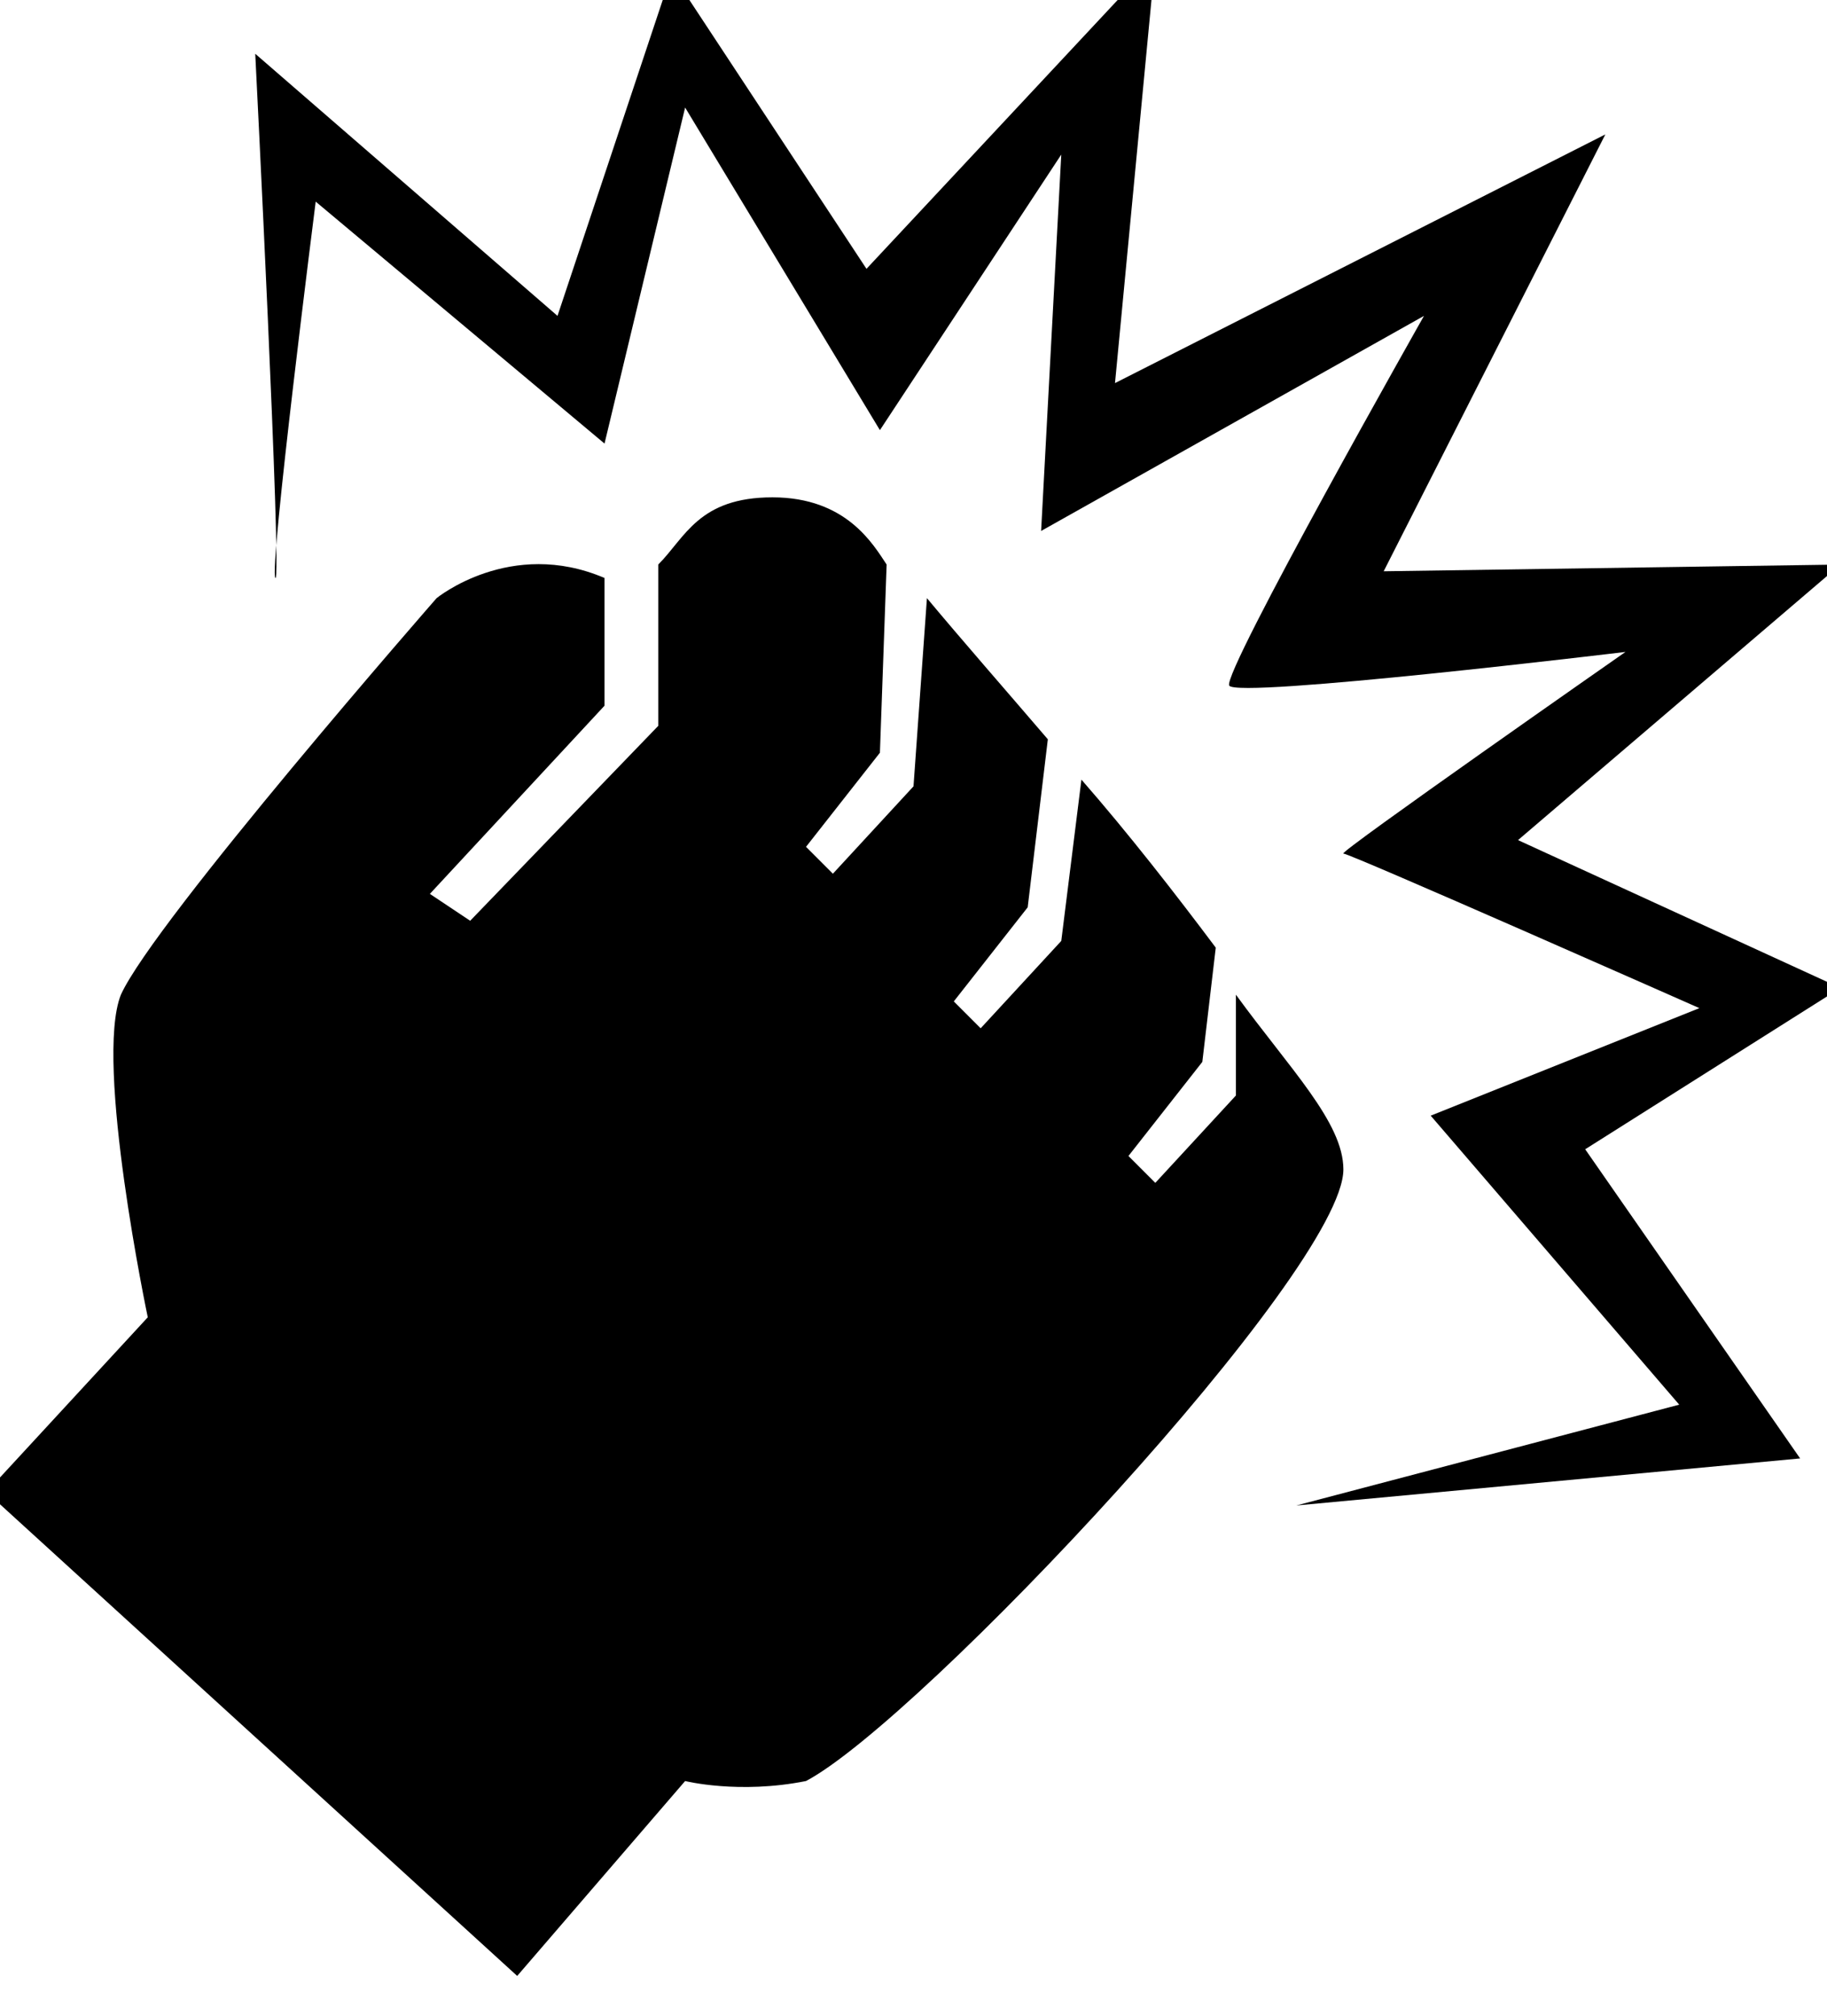 <?xml version="1.0" encoding="utf-8"?>
<!-- Generator: Adobe Illustrator 22.0.1, SVG Export Plug-In . SVG Version: 6.00 Build 0)  -->
<svg version="1.1" id="Layer_1" xmlns="http://www.w3.org/2000/svg" xmlns:xlink="http://www.w3.org/1999/xlink" x="0px" y="0px"
	 viewBox="0 0 27.2 30" style="enable-background:new 0 0 27.2 30;" xml:space="preserve">
<g>
	<path d="M-0.2,22.2l7.9,7.2l2.5-2.9c0,0,0.8,0.2,1.8,0c1.7-0.9,8-7.6,8-9.1c0-0.7-0.8-1.5-1.6-2.6v1.5l-1.2,1.3l-0.4-0.4l1.1-1.4
		l0.2-1.7c-0.6-0.8-1.3-1.7-2-2.5L15.8,14l-1.2,1.3l-0.4-0.4l1.1-1.4l0.3-2.5c-0.6-0.7-1.3-1.5-1.8-2.1l-0.2,2.8l-1.2,1.3l-0.4-0.4
		l1.1-1.4l0.1-2.8c-0.2-0.3-0.6-1-1.7-1c-1.1,0-1.3,0.6-1.7,1v2.4L7,13.7l-0.6-0.4L9,10.5V8.6C7.6,8,6.5,8.9,6.5,8.9
		s-4.2,4.8-4.7,5.9c-0.4,1,0.4,4.8,0.4,4.8L-0.2,22.2z"/>
	<path d="M4.1,8.6c0.1,0.1-0.3-7.8-0.3-7.8l4.5,3.9L10-0.4L12.9,4l4.3-4.6l-0.6,6.3l7.3-3.7l-3.3,6.5l6.8-0.1l-4.8,4.1l4.8,2.2
		l-3.8,2.4l3.2,4.6l-7.5,0.7l5.7-1.5l-3.7-4.3l4-1.6c0,0-5.2-2.3-5.3-2.3c-0.1,0,4.2-3,4.2-3s-5.8,0.7-5.9,0.5
		c-0.1-0.2,2.9-5.5,2.9-5.5l-5.7,3.2l0.3-5.6l-2.7,4.1l-2.9-4.8L9,6.6L4.7,3C4.7,3,4,8.5,4.1,8.6z"/>
</g>
</svg>
